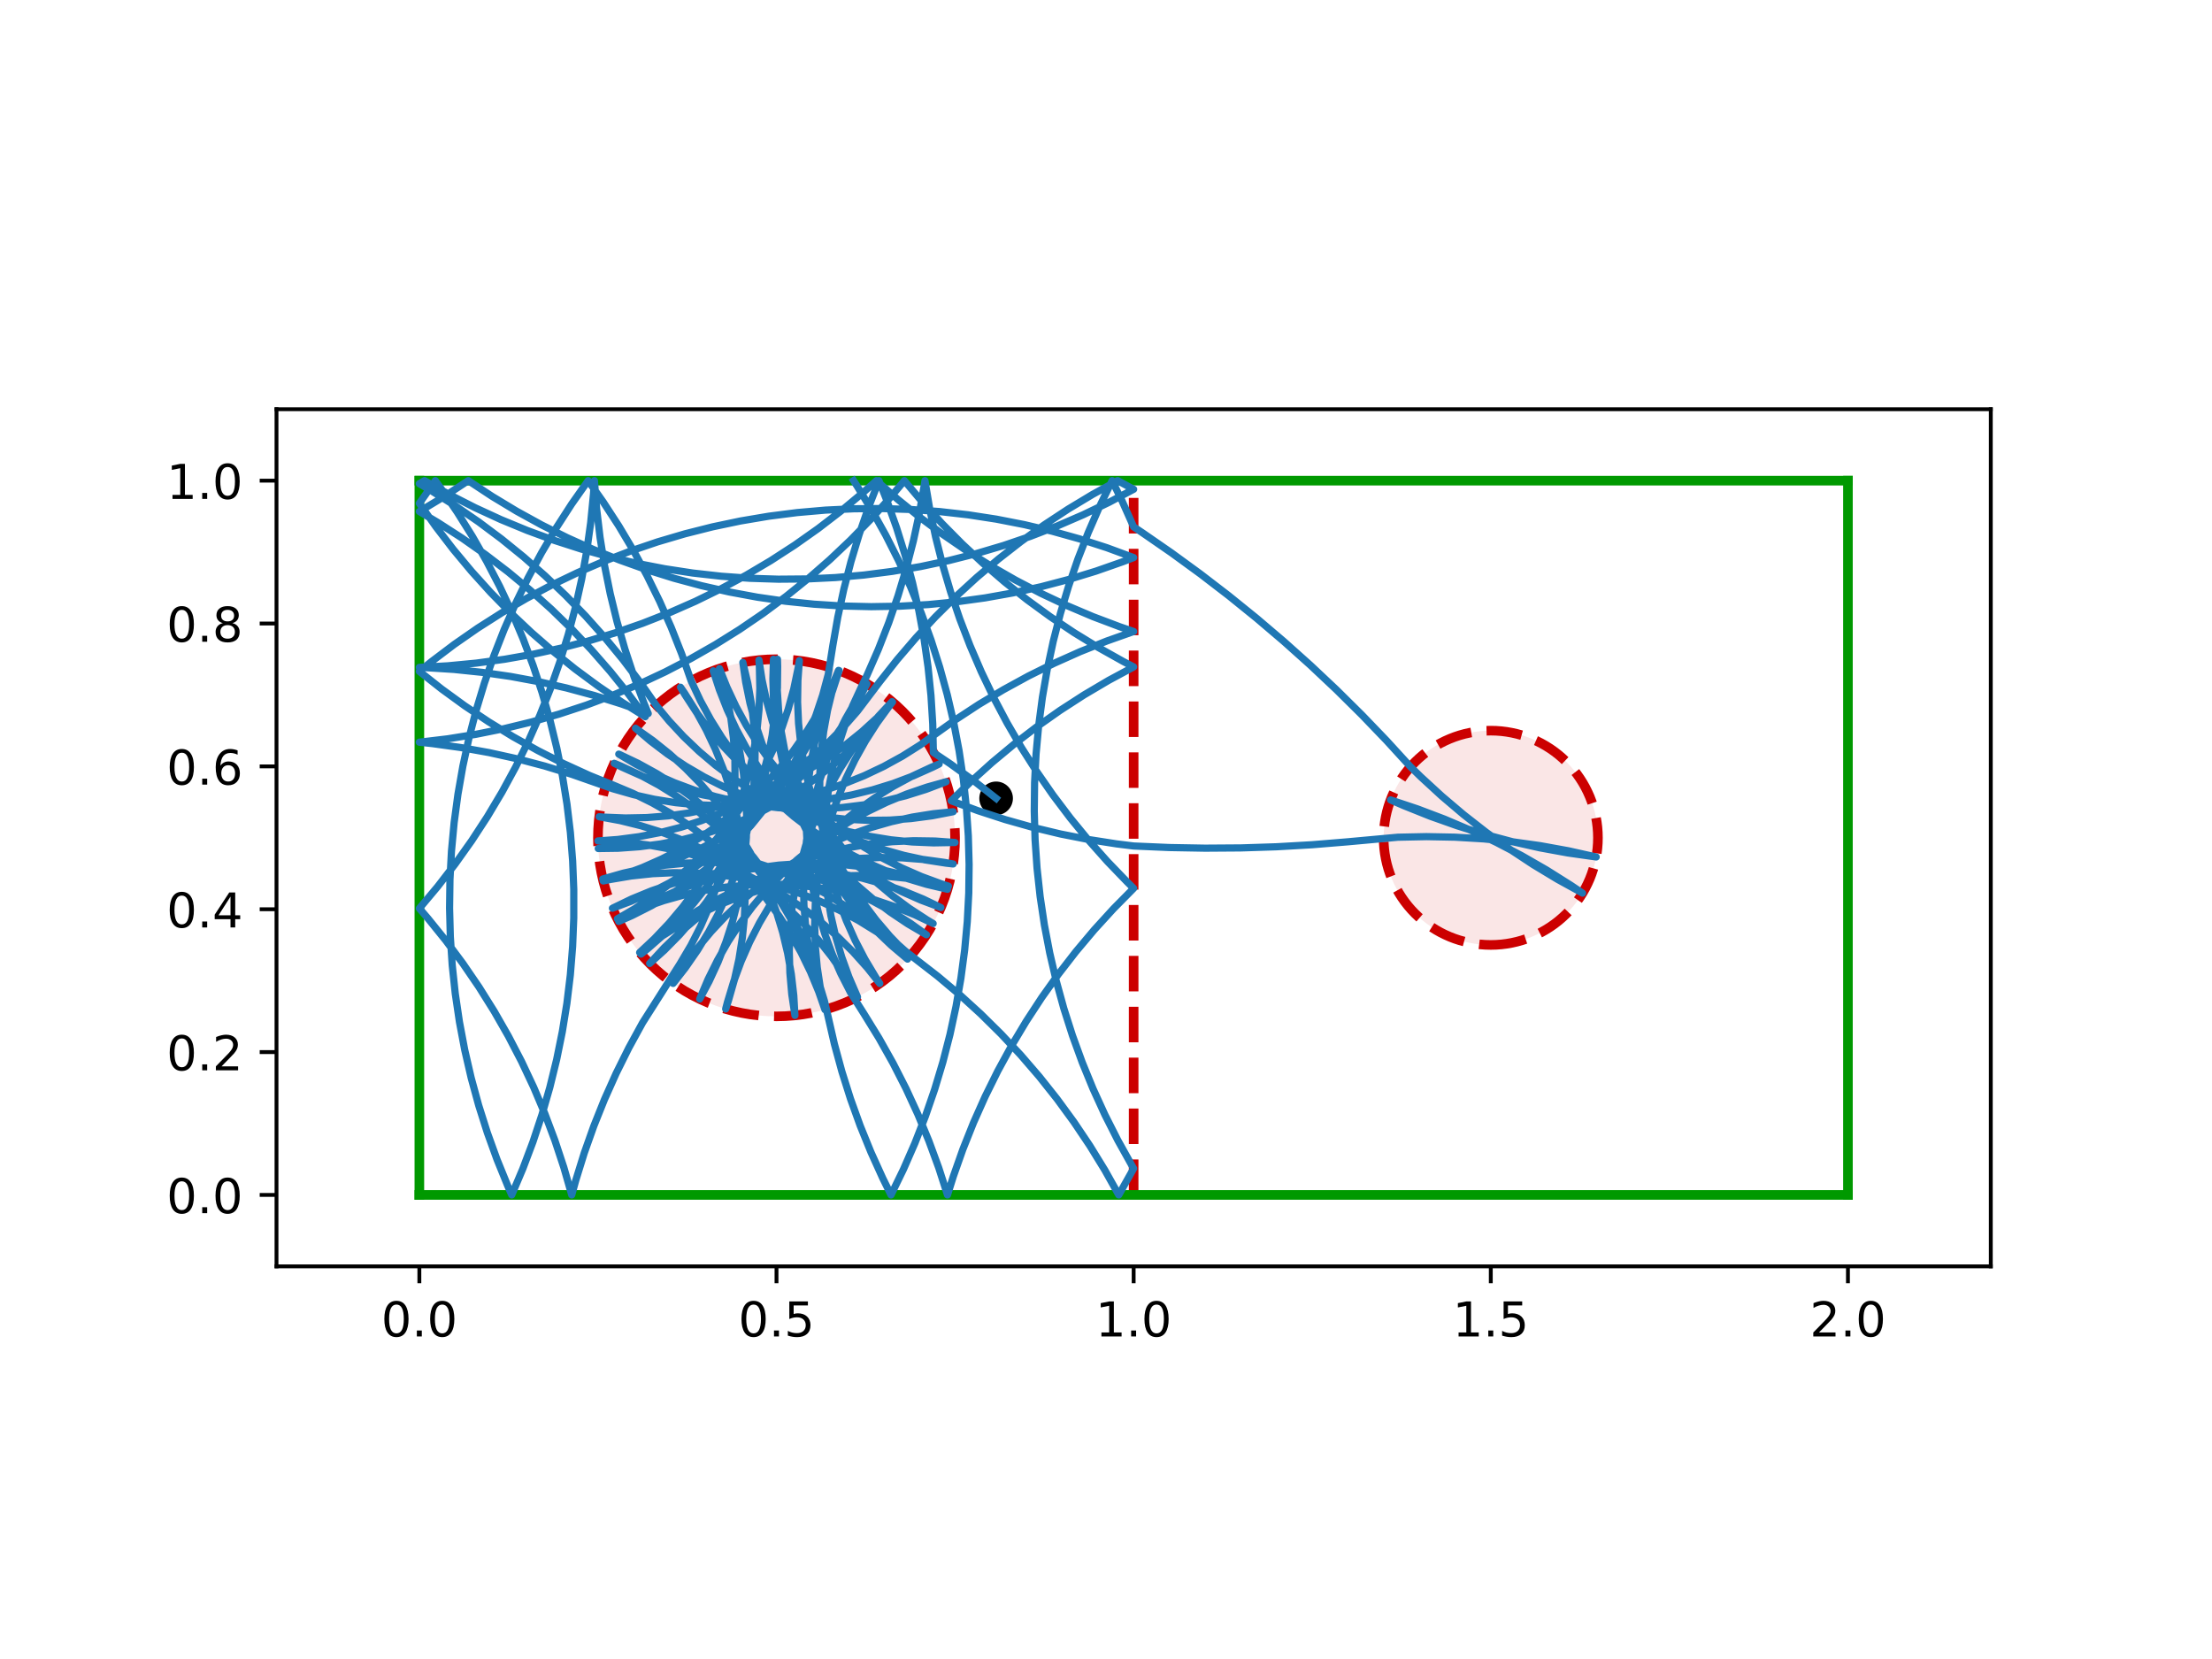 <?xml version="1.0" encoding="utf-8" standalone="no"?>
<!DOCTYPE svg PUBLIC "-//W3C//DTD SVG 1.1//EN"
  "http://www.w3.org/Graphics/SVG/1.1/DTD/svg11.dtd">
<!-- Created with matplotlib (https://matplotlib.org/) -->
<svg height="345.6pt" version="1.1" viewBox="0 0 460.8 345.6" width="460.8pt" xmlns="http://www.w3.org/2000/svg" xmlns:xlink="http://www.w3.org/1999/xlink">
 <defs>
  <style type="text/css">
*{stroke-linecap:butt;stroke-linejoin:round;}
  </style>
 </defs>
 <g id="figure_1">
  <g id="patch_1">
   <path d="M 0 345.6 
L 460.8 345.6 
L 460.8 0 
L 0 0 
z
" style="fill:#ffffff;"/>
  </g>
  <g id="axes_1">
   <g id="patch_2">
    <path d="M 57.6 263.808 
L 414.72 263.808 
L 414.72 85.248 
L 57.6 85.248 
z
" style="fill:#ffffff;"/>
   </g>
   <g id="PathCollection_1">
    <defs>
     <path d="M 0 3 
C 0.796 3 1.559 2.684 2.121 2.121 
C 2.684 1.559 3 0.796 3 0 
C 3 -0.796 2.684 -1.559 2.121 -2.121 
C 1.559 -2.684 0.796 -3 0 -3 
C -0.796 -3 -1.559 -2.684 -2.121 -2.121 
C -2.684 -1.559 -3 -0.796 -3 0 
C -3 0.796 -2.684 1.559 -2.121 2.121 
C -1.559 2.684 -0.796 3 0 3 
z
" id="m53906eb318" style="stroke:#000000;"/>
    </defs>
    <g clip-path="url(#p2f3a5a9ef9)">
     <use style="stroke:#000000;" x="207.509" xlink:href="#m53906eb318" y="166.309"/>
    </g>
   </g>
   <g id="patch_3">
    <path clip-path="url(#p2f3a5a9ef9)" d="M 161.76 211.728 
C 171.626 211.728 181.088 207.808 188.064 200.832 
C 195.04 193.856 198.96 184.394 198.96 174.528 
C 198.96 164.662 195.04 155.2 188.064 148.224 
C 181.088 141.248 171.626 137.328 161.76 137.328 
C 151.894 137.328 142.432 141.248 135.456 148.224 
C 128.48 155.2 124.56 164.662 124.56 174.528 
C 124.56 184.394 128.48 193.856 135.456 200.832 
C 142.432 207.808 151.894 211.728 161.76 211.728 
z
" style="fill:#cc0000;fill-opacity:0.1;stroke:#cc0000;stroke-dasharray:7.4,3.2;stroke-dashoffset:0;stroke-linejoin:miter;stroke-width:2;"/>
   </g>
   <g id="patch_4">
    <path clip-path="url(#p2f3a5a9ef9)" d="M 310.56 196.848 
C 316.479 196.848 322.157 194.496 326.343 190.311 
C 330.528 186.125 332.88 180.447 332.88 174.528 
C 332.88 168.609 330.528 162.931 326.343 158.745 
C 322.157 154.56 316.479 152.208 310.56 152.208 
C 304.641 152.208 298.963 154.56 294.777 158.745 
C 290.592 162.931 288.24 168.609 288.24 174.528 
C 288.24 180.447 290.592 186.125 294.777 190.311 
C 298.963 194.496 304.641 196.848 310.56 196.848 
z
" style="fill:#cc0000;fill-opacity:0.1;stroke:#cc0000;stroke-dasharray:7.4,3.2;stroke-dashoffset:0;stroke-linejoin:miter;stroke-width:2;"/>
   </g>
   <g id="matplotlib.axis_1">
    <g id="xtick_1">
     <g id="line2d_1">
      <defs>
       <path d="M 0 0 
L 0 3.5 
" id="mf65f8f02a3" style="stroke:#000000;stroke-width:0.8;"/>
      </defs>
      <g>
       <use style="stroke:#000000;stroke-width:0.8;" x="87.36" xlink:href="#mf65f8f02a3" y="263.808"/>
      </g>
     </g>
     <g id="text_1">
      <!-- 0.0 -->
      <defs>
       <path d="M 31.781 66.406 
Q 24.172 66.406 20.328 58.906 
Q 16.5 51.422 16.5 36.375 
Q 16.5 21.391 20.328 13.891 
Q 24.172 6.391 31.781 6.391 
Q 39.453 6.391 43.281 13.891 
Q 47.125 21.391 47.125 36.375 
Q 47.125 51.422 43.281 58.906 
Q 39.453 66.406 31.781 66.406 
z
M 31.781 74.219 
Q 44.047 74.219 50.516 64.516 
Q 56.984 54.828 56.984 36.375 
Q 56.984 17.969 50.516 8.266 
Q 44.047 -1.422 31.781 -1.422 
Q 19.531 -1.422 13.062 8.266 
Q 6.594 17.969 6.594 36.375 
Q 6.594 54.828 13.062 64.516 
Q 19.531 74.219 31.781 74.219 
z
" id="DejaVuSans-48"/>
       <path d="M 10.688 12.406 
L 21 12.406 
L 21 0 
L 10.688 0 
z
" id="DejaVuSans-46"/>
      </defs>
      <g transform="translate(79.408 278.406)scale(0.1 -0.1)">
       <use xlink:href="#DejaVuSans-48"/>
       <use x="63.623" xlink:href="#DejaVuSans-46"/>
       <use x="95.41" xlink:href="#DejaVuSans-48"/>
      </g>
     </g>
    </g>
    <g id="xtick_2">
     <g id="line2d_2">
      <g>
       <use style="stroke:#000000;stroke-width:0.8;" x="161.76" xlink:href="#mf65f8f02a3" y="263.808"/>
      </g>
     </g>
     <g id="text_2">
      <!-- 0.5 -->
      <defs>
       <path d="M 10.797 72.906 
L 49.516 72.906 
L 49.516 64.594 
L 19.828 64.594 
L 19.828 46.734 
Q 21.969 47.469 24.109 47.828 
Q 26.266 48.188 28.422 48.188 
Q 40.625 48.188 47.75 41.5 
Q 54.891 34.812 54.891 23.391 
Q 54.891 11.625 47.562 5.094 
Q 40.234 -1.422 26.906 -1.422 
Q 22.312 -1.422 17.547 -0.641 
Q 12.797 0.141 7.719 1.703 
L 7.719 11.625 
Q 12.109 9.234 16.797 8.062 
Q 21.484 6.891 26.703 6.891 
Q 35.156 6.891 40.078 11.328 
Q 45.016 15.766 45.016 23.391 
Q 45.016 31 40.078 35.438 
Q 35.156 39.891 26.703 39.891 
Q 22.75 39.891 18.812 39.016 
Q 14.891 38.141 10.797 36.281 
z
" id="DejaVuSans-53"/>
      </defs>
      <g transform="translate(153.808 278.406)scale(0.1 -0.1)">
       <use xlink:href="#DejaVuSans-48"/>
       <use x="63.623" xlink:href="#DejaVuSans-46"/>
       <use x="95.41" xlink:href="#DejaVuSans-53"/>
      </g>
     </g>
    </g>
    <g id="xtick_3">
     <g id="line2d_3">
      <g>
       <use style="stroke:#000000;stroke-width:0.8;" x="236.16" xlink:href="#mf65f8f02a3" y="263.808"/>
      </g>
     </g>
     <g id="text_3">
      <!-- 1.0 -->
      <defs>
       <path d="M 12.406 8.297 
L 28.516 8.297 
L 28.516 63.922 
L 10.984 60.406 
L 10.984 69.391 
L 28.422 72.906 
L 38.281 72.906 
L 38.281 8.297 
L 54.391 8.297 
L 54.391 0 
L 12.406 0 
z
" id="DejaVuSans-49"/>
      </defs>
      <g transform="translate(228.208 278.406)scale(0.1 -0.1)">
       <use xlink:href="#DejaVuSans-49"/>
       <use x="63.623" xlink:href="#DejaVuSans-46"/>
       <use x="95.41" xlink:href="#DejaVuSans-48"/>
      </g>
     </g>
    </g>
    <g id="xtick_4">
     <g id="line2d_4">
      <g>
       <use style="stroke:#000000;stroke-width:0.8;" x="310.56" xlink:href="#mf65f8f02a3" y="263.808"/>
      </g>
     </g>
     <g id="text_4">
      <!-- 1.5 -->
      <g transform="translate(302.608 278.406)scale(0.1 -0.1)">
       <use xlink:href="#DejaVuSans-49"/>
       <use x="63.623" xlink:href="#DejaVuSans-46"/>
       <use x="95.41" xlink:href="#DejaVuSans-53"/>
      </g>
     </g>
    </g>
    <g id="xtick_5">
     <g id="line2d_5">
      <g>
       <use style="stroke:#000000;stroke-width:0.8;" x="384.96" xlink:href="#mf65f8f02a3" y="263.808"/>
      </g>
     </g>
     <g id="text_5">
      <!-- 2.0 -->
      <defs>
       <path d="M 19.188 8.297 
L 53.609 8.297 
L 53.609 0 
L 7.328 0 
L 7.328 8.297 
Q 12.938 14.109 22.625 23.891 
Q 32.328 33.688 34.812 36.531 
Q 39.547 41.844 41.422 45.531 
Q 43.312 49.219 43.312 52.781 
Q 43.312 58.594 39.234 62.25 
Q 35.156 65.922 28.609 65.922 
Q 23.969 65.922 18.812 64.312 
Q 13.672 62.703 7.812 59.422 
L 7.812 69.391 
Q 13.766 71.781 18.938 73 
Q 24.125 74.219 28.422 74.219 
Q 39.75 74.219 46.484 68.547 
Q 53.219 62.891 53.219 53.422 
Q 53.219 48.922 51.531 44.891 
Q 49.859 40.875 45.406 35.406 
Q 44.188 33.984 37.641 27.219 
Q 31.109 20.453 19.188 8.297 
z
" id="DejaVuSans-50"/>
      </defs>
      <g transform="translate(377.008 278.406)scale(0.1 -0.1)">
       <use xlink:href="#DejaVuSans-50"/>
       <use x="63.623" xlink:href="#DejaVuSans-46"/>
       <use x="95.41" xlink:href="#DejaVuSans-48"/>
      </g>
     </g>
    </g>
   </g>
   <g id="matplotlib.axis_2">
    <g id="ytick_1">
     <g id="line2d_6">
      <defs>
       <path d="M 0 0 
L -3.5 0 
" id="m8dcdcbad2c" style="stroke:#000000;stroke-width:0.8;"/>
      </defs>
      <g>
       <use style="stroke:#000000;stroke-width:0.8;" x="57.6" xlink:href="#m8dcdcbad2c" y="248.928"/>
      </g>
     </g>
     <g id="text_6">
      <!-- 0.0 -->
      <g transform="translate(34.697 252.727)scale(0.1 -0.1)">
       <use xlink:href="#DejaVuSans-48"/>
       <use x="63.623" xlink:href="#DejaVuSans-46"/>
       <use x="95.41" xlink:href="#DejaVuSans-48"/>
      </g>
     </g>
    </g>
    <g id="ytick_2">
     <g id="line2d_7">
      <g>
       <use style="stroke:#000000;stroke-width:0.8;" x="57.6" xlink:href="#m8dcdcbad2c" y="219.168"/>
      </g>
     </g>
     <g id="text_7">
      <!-- 0.2 -->
      <g transform="translate(34.697 222.967)scale(0.1 -0.1)">
       <use xlink:href="#DejaVuSans-48"/>
       <use x="63.623" xlink:href="#DejaVuSans-46"/>
       <use x="95.41" xlink:href="#DejaVuSans-50"/>
      </g>
     </g>
    </g>
    <g id="ytick_3">
     <g id="line2d_8">
      <g>
       <use style="stroke:#000000;stroke-width:0.8;" x="57.6" xlink:href="#m8dcdcbad2c" y="189.408"/>
      </g>
     </g>
     <g id="text_8">
      <!-- 0.4 -->
      <defs>
       <path d="M 37.797 64.312 
L 12.891 25.391 
L 37.797 25.391 
z
M 35.203 72.906 
L 47.609 72.906 
L 47.609 25.391 
L 58.016 25.391 
L 58.016 17.188 
L 47.609 17.188 
L 47.609 0 
L 37.797 0 
L 37.797 17.188 
L 4.891 17.188 
L 4.891 26.703 
z
" id="DejaVuSans-52"/>
      </defs>
      <g transform="translate(34.697 193.207)scale(0.1 -0.1)">
       <use xlink:href="#DejaVuSans-48"/>
       <use x="63.623" xlink:href="#DejaVuSans-46"/>
       <use x="95.41" xlink:href="#DejaVuSans-52"/>
      </g>
     </g>
    </g>
    <g id="ytick_4">
     <g id="line2d_9">
      <g>
       <use style="stroke:#000000;stroke-width:0.8;" x="57.6" xlink:href="#m8dcdcbad2c" y="159.648"/>
      </g>
     </g>
     <g id="text_9">
      <!-- 0.6 -->
      <defs>
       <path d="M 33.016 40.375 
Q 26.375 40.375 22.484 35.828 
Q 18.609 31.297 18.609 23.391 
Q 18.609 15.531 22.484 10.953 
Q 26.375 6.391 33.016 6.391 
Q 39.656 6.391 43.531 10.953 
Q 47.406 15.531 47.406 23.391 
Q 47.406 31.297 43.531 35.828 
Q 39.656 40.375 33.016 40.375 
z
M 52.594 71.297 
L 52.594 62.312 
Q 48.875 64.062 45.094 64.984 
Q 41.312 65.922 37.594 65.922 
Q 27.828 65.922 22.672 59.328 
Q 17.531 52.734 16.797 39.406 
Q 19.672 43.656 24.016 45.922 
Q 28.375 48.188 33.594 48.188 
Q 44.578 48.188 50.953 41.516 
Q 57.328 34.859 57.328 23.391 
Q 57.328 12.156 50.688 5.359 
Q 44.047 -1.422 33.016 -1.422 
Q 20.359 -1.422 13.672 8.266 
Q 6.984 17.969 6.984 36.375 
Q 6.984 53.656 15.188 63.938 
Q 23.391 74.219 37.203 74.219 
Q 40.922 74.219 44.703 73.484 
Q 48.484 72.75 52.594 71.297 
z
" id="DejaVuSans-54"/>
      </defs>
      <g transform="translate(34.697 163.447)scale(0.1 -0.1)">
       <use xlink:href="#DejaVuSans-48"/>
       <use x="63.623" xlink:href="#DejaVuSans-46"/>
       <use x="95.41" xlink:href="#DejaVuSans-54"/>
      </g>
     </g>
    </g>
    <g id="ytick_5">
     <g id="line2d_10">
      <g>
       <use style="stroke:#000000;stroke-width:0.8;" x="57.6" xlink:href="#m8dcdcbad2c" y="129.888"/>
      </g>
     </g>
     <g id="text_10">
      <!-- 0.8 -->
      <defs>
       <path d="M 31.781 34.625 
Q 24.75 34.625 20.719 30.859 
Q 16.703 27.094 16.703 20.516 
Q 16.703 13.922 20.719 10.156 
Q 24.75 6.391 31.781 6.391 
Q 38.812 6.391 42.859 10.172 
Q 46.922 13.969 46.922 20.516 
Q 46.922 27.094 42.891 30.859 
Q 38.875 34.625 31.781 34.625 
z
M 21.922 38.812 
Q 15.578 40.375 12.031 44.719 
Q 8.5 49.078 8.5 55.328 
Q 8.5 64.062 14.719 69.141 
Q 20.953 74.219 31.781 74.219 
Q 42.672 74.219 48.875 69.141 
Q 55.078 64.062 55.078 55.328 
Q 55.078 49.078 51.531 44.719 
Q 48 40.375 41.703 38.812 
Q 48.828 37.156 52.797 32.312 
Q 56.781 27.484 56.781 20.516 
Q 56.781 9.906 50.312 4.234 
Q 43.844 -1.422 31.781 -1.422 
Q 19.734 -1.422 13.25 4.234 
Q 6.781 9.906 6.781 20.516 
Q 6.781 27.484 10.781 32.312 
Q 14.797 37.156 21.922 38.812 
z
M 18.312 54.391 
Q 18.312 48.734 21.844 45.562 
Q 25.391 42.391 31.781 42.391 
Q 38.141 42.391 41.719 45.562 
Q 45.312 48.734 45.312 54.391 
Q 45.312 60.062 41.719 63.234 
Q 38.141 66.406 31.781 66.406 
Q 25.391 66.406 21.844 63.234 
Q 18.312 60.062 18.312 54.391 
z
" id="DejaVuSans-56"/>
      </defs>
      <g transform="translate(34.697 133.687)scale(0.1 -0.1)">
       <use xlink:href="#DejaVuSans-48"/>
       <use x="63.623" xlink:href="#DejaVuSans-46"/>
       <use x="95.41" xlink:href="#DejaVuSans-56"/>
      </g>
     </g>
    </g>
    <g id="ytick_6">
     <g id="line2d_11">
      <g>
       <use style="stroke:#000000;stroke-width:0.8;" x="57.6" xlink:href="#m8dcdcbad2c" y="100.128"/>
      </g>
     </g>
     <g id="text_11">
      <!-- 1.0 -->
      <g transform="translate(34.697 103.927)scale(0.1 -0.1)">
       <use xlink:href="#DejaVuSans-49"/>
       <use x="63.623" xlink:href="#DejaVuSans-46"/>
       <use x="95.41" xlink:href="#DejaVuSans-48"/>
      </g>
     </g>
    </g>
   </g>
   <g id="line2d_12">
    <path clip-path="url(#p2f3a5a9ef9)" d="M 236.16 248.928 
L 236.16 100.128 
" style="fill:none;stroke:#cc0000;stroke-dasharray:7.4,3.2;stroke-dashoffset:0;stroke-width:2;"/>
   </g>
   <g id="line2d_13">
    <path clip-path="url(#p2f3a5a9ef9)" d="M 87.36 248.928 
L 384.96 248.928 
" style="fill:none;stroke:#009900;stroke-linecap:square;stroke-width:2;"/>
   </g>
   <g id="line2d_14">
    <path clip-path="url(#p2f3a5a9ef9)" d="M 384.96 248.928 
L 384.96 100.128 
" style="fill:none;stroke:#009900;stroke-linecap:square;stroke-width:2;"/>
   </g>
   <g id="line2d_15">
    <path clip-path="url(#p2f3a5a9ef9)" d="M 384.96 100.128 
L 87.36 100.128 
" style="fill:none;stroke:#009900;stroke-linecap:square;stroke-width:2;"/>
   </g>
   <g id="line2d_16">
    <path clip-path="url(#p2f3a5a9ef9)" d="M 87.36 100.128 
L 87.36 248.928 
" style="fill:none;stroke:#009900;stroke-linecap:square;stroke-width:2;"/>
   </g>
   <g id="line2d_17">
    <path clip-path="url(#p2f3a5a9ef9)" d="M 207.509 166.309 
L 202.828 162.633 
L 198.004 159.148 
L 194.439 156.755 
L 194.307 150.805 
L 193.936 144.864 
L 193.329 138.944 
L 192.485 133.053 
L 191.406 127.2 
L 190.094 121.394 
L 188.55 115.646 
L 186.779 109.965 
L 184.781 104.358 
L 183.103 100.128 
L 180.935 105.671 
L 178.99 111.296 
L 177.272 116.994 
L 175.783 122.756 
L 174.526 128.573 
L 173.502 134.436 
L 172.54 140.476 
L 171.382 144.787 
L 169.967 149.02 
L 168.301 153.161 
L 166.39 157.194 
L 164.241 161.106 
L 161.86 164.882 
L 159.258 168.508 
L 156.443 171.971 
L 153.425 175.26 
L 150.216 178.362 
L 146.826 181.265 
L 143.268 183.961 
L 139.555 186.437 
L 135.7 188.687 
L 131.718 190.702 
L 128.894 191.955 
L 132.703 189.628 
L 136.645 187.534 
L 140.705 185.681 
L 144.869 184.074 
L 149.122 182.719 
L 153.449 181.623 
L 157.833 180.787 
L 162.26 180.216 
L 166.713 179.912 
L 171.176 179.875 
L 175.633 180.105 
L 180.069 180.603 
L 184.466 181.366 
L 188.811 182.391 
L 193.085 183.674 
L 197.38 185.254 
L 193.036 184.229 
L 188.761 182.945 
L 184.571 181.407 
L 180.481 179.621 
L 176.505 177.593 
L 172.658 175.33 
L 168.954 172.84 
L 165.405 170.133 
L 162.025 167.218 
L 158.827 164.105 
L 155.82 160.806 
L 153.017 157.333 
L 150.427 153.698 
L 148.06 149.914 
L 145.923 145.995 
L 143.981 141.851 
L 142.015 136.234 
L 139.825 130.7 
L 137.415 125.258 
L 134.79 119.917 
L 131.954 114.684 
L 128.91 109.57 
L 125.664 104.581 
L 122.518 100.128 
L 119.092 104.994 
L 115.863 109.994 
L 112.836 115.119 
L 110.017 120.36 
L 107.41 125.711 
L 105.019 131.161 
L 102.848 136.702 
L 100.9 142.326 
L 99.178 148.023 
L 97.686 153.785 
L 96.425 159.601 
L 95.398 165.463 
L 94.606 171.362 
L 94.051 177.288 
L 93.733 183.231 
L 93.653 189.182 
L 93.811 195.131 
L 94.207 201.07 
L 94.84 206.988 
L 95.709 212.875 
L 96.813 218.724 
L 98.15 224.523 
L 99.718 230.265 
L 101.514 235.939 
L 103.535 241.537 
L 105.779 247.049 
L 106.603 248.928 
L 108.923 243.447 
L 111.022 237.878 
L 112.896 232.229 
L 114.542 226.51 
L 115.959 220.729 
L 117.144 214.897 
L 118.094 209.021 
L 118.808 203.113 
L 119.286 197.18 
L 119.526 191.234 
L 119.528 185.282 
L 119.292 179.335 
L 118.819 173.402 
L 118.108 167.493 
L 117.162 161.617 
L 115.982 155.784 
L 114.569 150.002 
L 112.926 144.282 
L 111.056 138.632 
L 108.961 133.061 
L 106.646 127.578 
L 104.112 122.193 
L 101.366 116.913 
L 98.411 111.747 
L 95.251 106.703 
L 91.892 101.79 
L 90.689 100.128 
L 87.36 104.85 
L 90.792 109.713 
L 94.416 114.434 
L 98.225 119.007 
L 102.214 123.424 
L 106.377 127.677 
L 110.707 131.761 
L 115.196 135.668 
L 119.838 139.393 
L 124.625 142.929 
L 129.55 146.271 
L 134.419 149.302 
L 130.874 144.522 
L 127.141 139.887 
L 123.225 135.405 
L 119.134 131.083 
L 114.872 126.928 
L 110.448 122.947 
L 105.868 119.146 
L 101.14 115.531 
L 96.271 112.108 
L 91.269 108.883 
L 87.36 106.553 
L 92.458 103.482 
L 97.548 100.128 
L 102.517 103.405 
L 107.612 106.481 
L 112.826 109.351 
L 118.151 112.009 
L 123.577 114.453 
L 129.097 116.678 
L 134.702 118.68 
L 140.382 120.457 
L 146.129 122.005 
L 151.933 123.322 
L 157.785 124.406 
L 163.676 125.254 
L 169.596 125.867 
L 175.536 126.242 
L 181.486 126.38 
L 187.437 126.28 
L 193.379 125.941 
L 199.302 125.366 
L 205.198 124.553 
L 211.057 123.506 
L 216.869 122.226 
L 222.625 120.713 
L 228.317 118.972 
L 233.934 117.005 
L 236.16 116.155 
L 230.575 114.098 
L 224.913 112.266 
L 219.181 110.662 
L 213.39 109.288 
L 207.549 108.147 
L 201.667 107.241 
L 195.753 106.57 
L 189.817 106.137 
L 183.869 105.941 
L 177.918 105.983 
L 171.973 106.263 
L 166.043 106.781 
L 160.14 107.536 
L 154.271 108.526 
L 148.447 109.749 
L 142.676 111.205 
L 136.968 112.89 
L 131.332 114.803 
L 125.777 116.939 
L 120.312 119.295 
L 114.945 121.869 
L 109.686 124.654 
L 104.542 127.648 
L 99.522 130.845 
L 94.634 134.241 
L 89.886 137.829 
L 87.36 139.863 
L 92.029 143.553 
L 96.842 147.055 
L 101.791 150.36 
L 106.868 153.466 
L 112.066 156.365 
L 117.375 159.055 
L 122.788 161.53 
L 127.774 163.553 
L 131.888 165.285 
L 135.891 167.261 
L 139.767 169.472 
L 143.505 171.913 
L 147.089 174.573 
L 150.507 177.443 
L 153.747 180.512 
L 156.797 183.771 
L 159.646 187.207 
L 162.284 190.807 
L 164.701 194.559 
L 166.889 198.449 
L 168.84 202.464 
L 170.547 206.588 
L 171.853 210.333 
L 170.92 205.968 
L 170.251 201.555 
L 169.848 197.11 
L 169.712 192.649 
L 169.843 188.187 
L 170.242 183.742 
L 170.907 179.328 
L 171.835 174.962 
L 173.024 170.66 
L 174.468 166.437 
L 176.163 162.308 
L 178.102 158.288 
L 180.279 154.392 
L 182.686 150.633 
L 185.314 147.025 
L 185.926 146.246 
L 182.814 149.446 
L 179.517 152.454 
L 176.045 155.259 
L 172.411 157.85 
L 168.628 160.219 
L 164.71 162.357 
L 160.67 164.255 
L 156.524 165.909 
L 152.287 167.31 
L 147.973 168.455 
L 143.598 169.34 
L 139.178 169.96 
L 134.729 170.314 
L 130.266 170.401 
L 125.807 170.22 
L 124.819 170.144 
L 129.209 170.953 
L 133.541 172.025 
L 137.802 173.354 
L 141.976 174.936 
L 146.047 176.766 
L 150.001 178.837 
L 153.823 181.14 
L 157.501 183.669 
L 161.021 186.414 
L 164.369 189.366 
L 167.535 192.512 
L 170.506 195.843 
L 173.272 199.346 
L 175.823 203.008 
L 178.15 206.817 
L 178.635 207.68 
L 176.87 203.581 
L 175.354 199.383 
L 174.092 195.102 
L 173.089 190.752 
L 172.35 186.351 
L 171.875 181.913 
L 171.667 177.454 
L 171.727 172.991 
L 172.055 168.54 
L 172.648 164.116 
L 173.506 159.736 
L 174.626 155.416 
L 176.002 151.17 
L 177.63 147.014 
L 179.505 142.963 
L 180.584 140.733 
L 182.97 135.28 
L 185.136 129.737 
L 187.078 124.111 
L 188.794 118.412 
L 190.281 112.649 
L 191.536 106.832 
L 192.558 100.968 
L 192.685 100.128 
L 193.673 105.997 
L 194.894 111.822 
L 196.348 117.593 
L 198.032 123.302 
L 199.942 128.938 
L 202.077 134.494 
L 204.431 139.96 
L 207.003 145.327 
L 209.787 150.588 
L 212.779 155.732 
L 215.975 160.753 
L 219.368 165.643 
L 222.955 170.392 
L 226.728 174.995 
L 230.683 179.442 
L 234.812 183.728 
L 236.16 185.055 
L 231.977 189.288 
L 227.966 193.685 
L 224.134 198.239 
L 220.487 202.943 
L 217.032 207.789 
L 213.773 212.769 
L 210.715 217.875 
L 207.865 223.099 
L 205.225 228.434 
L 202.801 233.869 
L 200.596 239.398 
L 198.614 245.009 
L 197.378 248.928 
L 195.552 243.263 
L 193.5 237.677 
L 191.227 232.176 
L 188.736 226.771 
L 186.031 221.47 
L 183.116 216.281 
L 179.995 211.213 
L 177.168 206.749 
L 175.135 202.775 
L 173.343 198.687 
L 171.8 194.499 
L 170.51 190.226 
L 169.479 185.884 
L 168.711 181.487 
L 168.207 177.052 
L 167.97 172.595 
L 168.001 168.132 
L 168.3 163.679 
L 168.865 159.251 
L 169.694 154.866 
L 170.785 150.538 
L 172.134 146.283 
L 173.735 142.117 
L 174.803 139.69 
L 173.425 143.935 
L 171.795 148.09 
L 169.918 152.14 
L 167.802 156.069 
L 165.455 159.865 
L 162.883 163.514 
L 160.098 167.001 
L 157.109 170.316 
L 153.926 173.445 
L 150.561 176.377 
L 147.027 179.103 
L 143.335 181.611 
L 139.5 183.894 
L 135.534 185.943 
L 131.453 187.75 
L 127.578 189.205 
L 131.597 187.264 
L 135.725 185.567 
L 139.948 184.122 
L 144.25 182.931 
L 148.615 182.002 
L 153.028 181.335 
L 157.474 180.934 
L 161.935 180.801 
L 166.396 180.935 
L 170.841 181.337 
L 175.255 182.004 
L 179.62 182.935 
L 183.921 184.126 
L 188.144 185.573 
L 192.272 187.27 
L 196.003 189.063 
L 191.821 187.503 
L 187.74 185.695 
L 183.775 183.645 
L 179.941 181.362 
L 176.249 178.852 
L 172.716 176.126 
L 169.351 173.193 
L 166.169 170.063 
L 163.181 166.748 
L 160.396 163.26 
L 157.825 159.611 
L 155.478 155.815 
L 153.363 151.884 
L 151.488 147.834 
L 149.858 143.679 
L 148.572 139.744 
L 150.338 143.843 
L 151.855 148.041 
L 153.117 152.322 
L 154.12 156.671 
L 154.861 161.073 
L 155.336 165.511 
L 155.545 169.969 
L 155.485 174.432 
L 155.159 178.883 
L 154.566 183.307 
L 153.708 187.687 
L 152.59 192.008 
L 151.214 196.254 
L 149.587 200.41 
L 147.713 204.461 
L 145.76 208.112 
L 147.5 204.001 
L 149.482 200.002 
L 151.701 196.129 
L 154.148 192.397 
L 156.814 188.817 
L 159.691 185.404 
L 162.766 182.17 
L 166.031 179.126 
L 169.471 176.283 
L 173.077 173.652 
L 176.833 171.241 
L 180.727 169.06 
L 184.745 167.117 
L 188.872 165.418 
L 193.094 163.969 
L 197.081 162.854 
L 192.909 164.441 
L 188.65 165.775 
L 184.318 166.851 
L 179.93 167.666 
L 175.501 168.216 
L 171.046 168.5 
L 166.583 168.515 
L 162.127 168.263 
L 157.694 167.745 
L 153.3 166.961 
L 148.96 165.916 
L 144.692 164.612 
L 140.509 163.054 
L 136.427 161.249 
L 132.461 159.202 
L 128.898 157.094 
L 132.93 159.009 
L 136.84 161.162 
L 140.613 163.546 
L 144.237 166.152 
L 147.697 168.97 
L 150.983 171.991 
L 154.082 175.204 
L 156.982 178.596 
L 159.674 182.157 
L 162.147 185.872 
L 164.393 189.729 
L 166.404 193.714 
L 168.172 197.812 
L 169.692 202.008 
L 170.957 206.289 
L 171.898 210.32 
L 170.493 206.084 
L 169.344 201.771 
L 168.456 197.397 
L 167.831 192.977 
L 167.473 188.528 
L 167.382 184.066 
L 167.559 179.606 
L 168.003 175.165 
L 168.712 170.758 
L 169.685 166.402 
L 170.917 162.112 
L 172.404 157.904 
L 174.14 153.792 
L 176.12 149.792 
L 178.337 145.918 
L 180.597 142.45 
L 178.509 146.395 
L 176.189 150.208 
L 173.645 153.875 
L 170.885 157.382 
L 167.92 160.718 
L 164.76 163.871 
L 161.416 166.828 
L 157.902 169.579 
L 154.229 172.114 
L 150.41 174.425 
L 146.46 176.503 
L 142.392 178.34 
L 138.221 179.929 
L 133.963 181.266 
L 129.632 182.345 
L 125.564 183.112 
L 129.857 181.891 
L 134.215 180.929 
L 138.624 180.23 
L 143.066 179.797 
L 147.526 179.631 
L 151.988 179.733 
L 156.436 180.102 
L 160.854 180.738 
L 165.226 181.637 
L 169.536 182.796 
L 173.769 184.212 
L 177.909 185.879 
L 181.942 187.792 
L 185.853 189.943 
L 189.628 192.324 
L 192.995 194.732 
L 189.144 192.476 
L 185.435 189.994 
L 181.881 187.293 
L 178.496 184.384 
L 175.291 181.278 
L 172.278 177.985 
L 169.468 174.517 
L 166.871 170.887 
L 164.496 167.108 
L 162.353 163.193 
L 160.448 159.157 
L 158.788 155.013 
L 157.38 150.778 
L 156.228 146.466 
L 155.337 142.092 
L 154.746 137.995 
L 155.781 142.337 
L 156.554 146.733 
L 157.062 151.167 
L 157.303 155.624 
L 157.276 160.087 
L 156.982 164.541 
L 156.421 168.969 
L 155.595 173.355 
L 154.508 177.684 
L 153.164 181.94 
L 151.566 186.108 
L 149.722 190.172 
L 147.637 194.119 
L 145.32 197.933 
L 142.777 201.602 
L 140.227 204.862 
L 142.647 201.112 
L 145.287 197.513 
L 148.138 194.079 
L 151.19 190.823 
L 154.432 187.755 
L 157.852 184.887 
L 161.438 182.229 
L 165.177 179.791 
L 169.055 177.582 
L 173.059 175.609 
L 177.174 173.88 
L 181.385 172.401 
L 185.677 171.177 
L 190.035 170.213 
L 194.443 169.511 
L 198.562 169.098 
L 194.179 169.944 
L 189.754 170.527 
L 185.302 170.842 
L 180.839 170.891 
L 176.381 170.671 
L 171.944 170.185 
L 167.545 169.434 
L 163.198 168.42 
L 158.92 167.147 
L 154.726 165.62 
L 150.631 163.844 
L 146.65 161.826 
L 142.797 159.573 
L 139.086 157.093 
L 135.531 154.394 
L 132.384 151.706 
L 136.026 154.285 
L 139.507 157.078 
L 142.815 160.075 
L 145.937 163.265 
L 148.862 166.636 
L 151.579 170.177 
L 154.08 173.874 
L 156.354 177.715 
L 158.394 181.684 
L 160.192 185.77 
L 161.742 189.955 
L 163.038 194.226 
L 164.075 198.567 
L 164.851 202.963 
L 165.362 207.397 
L 165.597 211.53 
L 164.94 207.115 
L 164.549 202.669 
L 164.426 198.207 
L 164.57 193.746 
L 164.982 189.302 
L 165.659 184.89 
L 166.6 180.527 
L 167.801 176.228 
L 169.257 172.009 
L 170.963 167.885 
L 172.914 163.871 
L 175.102 159.98 
L 177.52 156.228 
L 180.158 152.628 
L 183.007 149.192 
L 185.829 146.164 
L 183.095 149.692 
L 180.154 153.049 
L 177.017 156.224 
L 173.696 159.206 
L 170.201 161.982 
L 166.547 164.545 
L 162.745 166.883 
L 158.81 168.989 
L 154.755 170.856 
L 150.597 172.476 
L 146.348 173.844 
L 142.025 174.954 
L 137.643 175.804 
L 133.218 176.389 
L 128.766 176.707 
L 124.627 176.764 
L 129.066 176.298 
L 133.525 176.1 
L 137.988 176.169 
L 142.439 176.506 
L 146.861 177.109 
L 151.239 177.976 
L 155.558 179.104 
L 159.801 180.49 
L 163.953 182.127 
L 168 184.01 
L 171.926 186.132 
L 175.718 188.486 
L 179.362 191.063 
L 182.845 193.854 
L 186.155 196.849 
L 189.059 199.799 
L 185.652 196.915 
L 182.425 193.832 
L 179.388 190.561 
L 176.553 187.114 
L 173.929 183.503 
L 171.527 179.741 
L 169.355 175.842 
L 167.421 171.82 
L 165.731 167.689 
L 164.292 163.464 
L 163.109 159.16 
L 162.186 154.793 
L 161.527 150.379 
L 161.133 145.933 
L 161.007 141.471 
L 161.129 137.333 
L 161.402 141.788 
L 161.408 146.252 
L 161.146 150.707 
L 160.618 155.139 
L 159.824 159.531 
L 158.769 163.868 
L 157.456 168.134 
L 155.889 172.313 
L 154.074 176.391 
L 152.018 180.352 
L 149.728 184.184 
L 147.213 187.871 
L 144.481 191.4 
L 141.542 194.76 
L 138.407 197.937 
L 135.334 200.71 
L 138.362 197.431 
L 141.582 194.34 
L 144.981 191.447 
L 148.547 188.764 
L 152.268 186.299 
L 156.13 184.061 
L 160.119 182.059 
L 164.222 180.3 
L 168.422 178.79 
L 172.705 177.535 
L 177.056 176.539 
L 181.458 175.805 
L 185.897 175.337 
L 190.356 175.136 
L 194.819 175.202 
L 198.947 175.503 
L 194.485 175.584 
L 190.025 175.397 
L 185.585 174.943 
L 181.18 174.224 
L 176.826 173.241 
L 172.539 172 
L 168.334 170.504 
L 164.226 168.758 
L 160.231 166.769 
L 156.361 164.544 
L 152.633 162.091 
L 149.058 159.418 
L 145.649 156.536 
L 142.42 153.455 
L 139.381 150.186 
L 136.743 146.997 
L 133.338 142.115 
L 129.742 137.373 
L 125.958 132.779 
L 121.994 128.34 
L 117.855 124.062 
L 113.549 119.954 
L 109.082 116.021 
L 104.461 112.27 
L 99.694 108.707 
L 94.788 105.338 
L 89.752 102.167 
L 87.36 100.757 
L 88.44 100.128 
L 93.63 103.042 
L 98.932 105.746 
L 104.338 108.236 
L 109.839 110.507 
L 115.426 112.557 
L 121.091 114.382 
L 126.825 115.978 
L 132.617 117.344 
L 138.46 118.478 
L 144.343 119.377 
L 150.258 120.04 
L 156.194 120.466 
L 162.143 120.654 
L 168.094 120.604 
L 174.039 120.316 
L 179.967 119.79 
L 185.87 119.028 
L 191.737 118.031 
L 197.56 116.8 
L 203.329 115.337 
L 209.035 113.644 
L 214.668 111.724 
L 220.221 109.581 
L 225.683 107.217 
L 231.046 104.637 
L 236.16 101.924 
L 232.83 100.128 
L 227.612 102.991 
L 222.513 106.061 
L 217.541 109.332 
L 212.704 112.799 
L 208.009 116.456 
L 203.464 120.299 
L 199.076 124.32 
L 194.853 128.514 
L 190.801 132.873 
L 186.926 137.391 
L 183.235 142.06 
L 178.599 148.184 
L 175.657 151.541 
L 172.52 154.716 
L 169.198 157.697 
L 165.703 160.473 
L 162.049 163.035 
L 158.247 165.373 
L 154.311 167.479 
L 150.257 169.345 
L 146.098 170.964 
L 141.849 172.331 
L 137.526 173.441 
L 133.144 174.29 
L 128.719 174.875 
L 124.566 175.18 
L 126.053 175.21 
L 130.509 175.479 
L 134.94 176.015 
L 139.331 176.815 
L 143.666 177.877 
L 147.929 179.198 
L 152.106 180.771 
L 156.181 182.593 
L 160.139 184.655 
L 163.967 186.951 
L 167.65 189.472 
L 171.175 192.21 
L 174.53 195.154 
L 177.702 198.294 
L 180.68 201.618 
L 183.274 204.876 
L 182.46 203.63 
L 180.169 199.799 
L 178.113 195.838 
L 176.298 191.761 
L 174.73 187.582 
L 173.416 183.316 
L 172.36 178.979 
L 171.566 174.587 
L 171.037 170.155 
L 170.774 165.7 
L 170.78 161.237 
L 171.052 156.782 
L 171.592 152.351 
L 172.396 147.961 
L 173.462 143.626 
L 174.689 139.647 
L 174.119 141.022 
L 172.247 145.074 
L 170.136 149.006 
L 167.792 152.804 
L 165.225 156.456 
L 162.444 159.946 
L 159.458 163.264 
L 156.279 166.397 
L 152.917 169.333 
L 149.386 172.062 
L 145.697 174.575 
L 141.864 176.862 
L 137.901 178.916 
L 133.822 180.727 
L 129.642 182.291 
L 125.664 183.522 
L 127.12 183.217 
L 131.522 182.478 
L 135.96 182.004 
L 140.418 181.797 
L 144.881 181.858 
L 149.333 182.187 
L 153.756 182.781 
L 158.136 183.64 
L 162.457 184.76 
L 166.702 186.137 
L 170.858 187.766 
L 174.908 189.642 
L 178.838 191.756 
L 182.635 194.103 
L 186.284 196.673 
L 189.544 199.265 
L 188.471 198.234 
L 185.378 195.016 
L 182.484 191.618 
L 179.799 188.053 
L 177.332 184.333 
L 175.093 180.472 
L 173.089 176.483 
L 171.329 172.382 
L 169.817 168.182 
L 168.56 163.9 
L 167.562 159.55 
L 166.826 155.147 
L 166.356 150.709 
L 166.153 146.25 
L 166.218 141.787 
L 166.519 137.634 
L 166.273 139.101 
L 165.36 143.47 
L 164.186 147.776 
L 162.756 152.004 
L 161.075 156.139 
L 159.149 160.166 
L 156.986 164.069 
L 154.592 167.836 
L 151.976 171.453 
L 149.148 174.906 
L 146.119 178.184 
L 142.898 181.274 
L 139.498 184.165 
L 135.93 186.847 
L 132.208 189.311 
L 128.608 191.404 
L 129.959 190.78 
L 134.082 189.07 
L 138.3 187.611 
L 142.598 186.408 
L 146.96 185.464 
L 151.372 184.784 
L 155.816 184.369 
L 160.277 184.221 
L 164.738 184.342 
L 169.185 184.729 
L 173.6 185.383 
L 177.968 186.3 
L 182.273 187.478 
L 186.5 188.911 
L 190.633 190.595 
L 194.392 192.388 
L 193.115 191.625 
L 189.378 189.184 
L 185.794 186.523 
L 182.377 183.653 
L 179.137 180.582 
L 176.088 177.323 
L 173.239 173.887 
L 170.602 170.287 
L 168.185 166.534 
L 165.997 162.644 
L 164.047 158.629 
L 162.341 154.504 
L 160.886 150.285 
L 159.686 145.986 
L 158.746 141.623 
L 158.106 137.508 
L 158.196 138.993 
L 158.288 143.456 
L 158.112 147.915 
L 157.669 152.357 
L 156.96 156.763 
L 155.988 161.12 
L 154.757 165.41 
L 153.271 169.619 
L 151.535 173.73 
L 149.556 177.731 
L 147.34 181.606 
L 144.897 185.34 
L 142.233 188.922 
L 139.36 192.337 
L 136.286 195.574 
L 133.249 198.423 
L 134.425 197.511 
L 138.058 194.919 
L 141.84 192.549 
L 145.758 190.41 
L 149.797 188.51 
L 153.942 186.856 
L 158.179 185.453 
L 162.493 184.307 
L 166.868 183.421 
L 171.287 182.8 
L 175.737 182.444 
L 180.199 182.356 
L 184.659 182.536 
L 189.1 182.983 
L 193.506 183.695 
L 197.571 184.597 
L 196.155 184.141 
L 191.965 182.602 
L 187.875 180.815 
L 183.9 178.786 
L 180.053 176.522 
L 176.349 174.032 
L 172.801 171.324 
L 169.422 168.408 
L 166.224 165.295 
L 163.218 161.995 
L 160.415 158.522 
L 157.826 154.886 
L 155.46 151.102 
L 153.324 147.182 
L 151.428 143.142 
L 149.88 139.276 
L 150.301 140.703 
L 151.393 145.031 
L 152.224 149.416 
L 152.791 153.843 
L 153.09 158.297 
L 153.123 162.76 
L 152.887 167.217 
L 152.385 171.652 
L 151.618 176.049 
L 150.588 180.392 
L 149.3 184.665 
L 147.758 188.854 
L 145.967 192.942 
L 143.935 196.916 
L 141.668 200.76 
L 133.853 213.065 
L 130.995 218.285 
L 128.347 223.616 
L 125.916 229.048 
L 123.703 234.573 
L 121.713 240.182 
L 119.949 245.866 
L 119.101 248.928 
L 117.458 243.207 
L 115.589 237.557 
L 113.494 231.986 
L 111.179 226.503 
L 108.646 221.118 
L 105.9 215.837 
L 102.945 210.671 
L 99.786 205.627 
L 96.428 200.714 
L 92.875 195.939 
L 89.135 191.309 
L 87.36 189.239 
L 91.185 184.678 
L 94.824 179.969 
L 98.272 175.118 
L 101.523 170.133 
L 104.572 165.022 
L 107.414 159.793 
L 110.045 154.454 
L 112.461 149.015 
L 114.657 143.483 
L 116.63 137.868 
L 118.376 132.179 
L 119.894 126.424 
L 121.181 120.613 
L 122.234 114.755 
L 123.052 108.86 
L 123.634 102.937 
L 123.827 100.128 
L 124.296 106.061 
L 125.003 111.971 
L 125.945 117.847 
L 127.121 123.681 
L 128.53 129.464 
L 130.169 135.185 
L 132.035 140.837 
L 134.126 146.409 
L 135.039 148.647 
L 129.434 146.644 
L 123.754 144.867 
L 118.008 143.318 
L 112.204 142 
L 106.352 140.916 
L 100.461 140.066 
L 94.541 139.452 
L 88.602 139.076 
L 87.36 139.028 
L 93.303 138.701 
L 99.227 138.137 
L 105.125 137.336 
L 110.986 136.301 
L 116.8 135.031 
L 122.56 133.531 
L 128.254 131.801 
L 133.875 129.845 
L 139.414 127.665 
L 144.86 125.266 
L 150.206 122.651 
L 155.444 119.824 
L 160.564 116.79 
L 165.559 113.554 
L 170.42 110.121 
L 175.141 106.496 
L 179.712 102.685 
L 182.582 100.128 
L 187.053 104.056 
L 191.678 107.801 
L 196.449 111.359 
L 201.359 114.723 
L 206.399 117.889 
L 211.562 120.85 
L 216.839 123.602 
L 222.222 126.141 
L 227.702 128.463 
L 233.27 130.563 
L 236.16 131.555 
L 230.55 133.541 
L 225.023 135.749 
L 219.589 138.177 
L 214.257 140.821 
L 209.034 143.675 
L 203.93 146.736 
L 198.953 149.999 
L 194.109 153.458 
L 191.757 155.148 
L 187.981 157.527 
L 184.068 159.676 
L 180.034 161.586 
L 175.893 163.251 
L 171.659 164.664 
L 167.349 165.821 
L 162.976 166.717 
L 158.558 167.35 
L 154.11 167.717 
L 149.648 167.816 
L 145.187 167.647 
L 140.745 167.211 
L 136.337 166.51 
L 131.98 165.546 
L 127.687 164.322 
L 124.746 163.283 
L 119.13 161.314 
L 113.439 159.571 
L 107.683 158.057 
L 101.871 156.775 
L 96.013 155.726 
L 90.117 154.912 
L 87.36 154.613 
L 93.27 153.909 
L 99.147 152.97 
L 104.981 151.796 
L 110.765 150.389 
L 116.487 148.753 
L 122.139 146.889 
L 127.712 144.8 
L 133.197 142.491 
L 138.586 139.963 
L 143.869 137.223 
L 149.038 134.273 
L 154.085 131.119 
L 159.002 127.765 
L 163.781 124.218 
L 168.414 120.482 
L 172.894 116.564 
L 177.214 112.471 
L 181.367 108.207 
L 185.345 103.781 
L 188.399 100.128 
L 192.234 104.679 
L 196.248 109.073 
L 200.435 113.303 
L 204.788 117.362 
L 209.299 121.244 
L 213.962 124.943 
L 218.769 128.452 
L 223.713 131.766 
L 228.785 134.879 
L 233.977 137.788 
L 236.16 138.93 
L 230.92 141.752 
L 225.797 144.781 
L 220.799 148.013 
L 215.935 151.442 
L 211.211 155.063 
L 206.636 158.87 
L 202.217 162.856 
L 198.153 166.821 
L 203.734 168.889 
L 209.393 170.731 
L 215.121 172.346 
L 220.91 173.731 
L 226.749 174.883 
L 232.629 175.8 
L 236.16 176.236 
L 243.593 176.556 
L 251.032 176.689 
L 258.471 176.637 
L 265.907 176.398 
L 273.335 175.974 
L 280.75 175.364 
L 291.212 174.407 
L 297.163 174.285 
L 303.113 174.4 
L 309.054 174.753 
L 314.976 175.344 
L 320.87 176.171 
L 326.726 177.233 
L 332.519 178.524 
L 326.627 177.689 
L 320.772 176.619 
L 314.965 175.316 
L 309.214 173.782 
L 303.53 172.019 
L 297.92 170.03 
L 292.395 167.818 
L 289.682 166.637 
L 295.327 168.521 
L 300.893 170.629 
L 306.37 172.958 
L 311.749 175.504 
L 317.022 178.264 
L 322.181 181.232 
L 327.217 184.404 
L 329.673 186.055 
L 324.46 183.184 
L 319.366 180.107 
L 314.398 176.828 
L 309.567 173.353 
L 304.877 169.688 
L 300.339 165.838 
L 295.957 161.81 
L 293.84 159.742 
L 288.819 154.252 
L 283.663 148.888 
L 278.375 143.656 
L 272.957 138.557 
L 267.414 133.595 
L 261.748 128.773 
L 255.963 124.094 
L 250.064 119.562 
L 244.053 115.178 
L 237.934 110.946 
L 236.16 109.761 
L 233.734 104.326 
L 231.676 100.128 
L 229.081 105.484 
L 226.701 110.939 
L 224.541 116.485 
L 222.605 122.113 
L 220.896 127.813 
L 219.415 133.578 
L 218.167 139.397 
L 217.152 145.262 
L 216.373 151.162 
L 215.83 157.089 
L 215.524 163.033 
L 215.457 168.984 
L 215.627 174.933 
L 216.036 180.87 
L 216.681 186.787 
L 217.562 192.673 
L 218.679 198.519 
L 220.028 204.316 
L 221.607 210.054 
L 223.415 215.724 
L 225.449 221.318 
L 227.704 226.825 
L 230.178 232.238 
L 232.866 237.548 
L 235.765 242.746 
L 236.16 243.419 
L 233.059 248.928 
L 230.147 243.738 
L 227.029 238.668 
L 223.71 233.728 
L 220.197 228.924 
L 216.495 224.264 
L 212.609 219.756 
L 208.546 215.407 
L 204.312 211.224 
L 199.915 207.214 
L 195.36 203.382 
L 190.656 199.736 
L 188.579 198.111 
L 185.24 195.149 
L 182.085 191.992 
L 179.125 188.651 
L 176.371 185.139 
L 173.832 181.468 
L 171.518 177.651 
L 169.437 173.703 
L 167.597 169.636 
L 166.004 165.467 
L 164.663 161.21 
L 163.58 156.88 
L 162.759 152.493 
L 162.203 148.064 
L 161.912 143.61 
L 161.89 139.147 
L 161.958 137.329 
L 162 138.816 
L 161.95 143.279 
L 161.633 147.731 
L 161.049 152.156 
L 160.201 156.538 
L 159.091 160.861 
L 157.725 165.11 
L 156.106 169.269 
L 154.24 173.324 
L 152.135 177.26 
L 149.797 181.062 
L 147.236 184.717 
L 144.46 188.212 
L 141.48 191.535 
L 138.305 194.673 
L 134.949 197.614 
L 133.531 198.755 
L 134.626 197.748 
L 138.03 194.861 
L 141.601 192.184 
L 145.326 189.725 
L 149.192 187.494 
L 153.185 185.499 
L 157.29 183.748 
L 161.493 182.245 
L 165.778 180.997 
L 170.131 180.009 
L 174.535 179.283 
L 178.974 178.822 
L 183.433 178.629 
L 187.896 178.703 
L 192.346 179.045 
L 196.768 179.653 
L 198.559 179.977 
L 197.08 179.809 
L 192.669 179.13 
L 188.306 178.186 
L 184.008 176.983 
L 179.79 175.525 
L 175.667 173.816 
L 171.653 171.863 
L 167.764 169.673 
L 164.014 167.253 
L 160.415 164.613 
L 156.981 161.762 
L 153.724 158.711 
L 150.656 155.469 
L 147.788 152.049 
L 145.13 148.464 
L 142.691 144.725 
L 141.763 143.16 
L 142.605 144.387 
L 144.982 148.164 
L 147.128 152.078 
L 149.036 156.113 
L 150.698 160.255 
L 152.109 164.49 
L 153.264 168.801 
L 154.158 173.174 
L 154.788 177.592 
L 155.152 182.041 
L 155.249 186.503 
L 155.078 190.963 
L 154.639 195.405 
L 153.936 199.813 
L 152.969 204.17 
L 151.742 208.461 
L 151.169 210.188 
L 151.544 208.748 
L 152.84 204.477 
L 154.389 200.292 
L 156.187 196.207 
L 158.227 192.237 
L 160.501 188.396 
L 163.001 184.699 
L 165.719 181.158 
L 168.643 177.786 
L 171.765 174.596 
L 175.073 171.599 
L 178.554 168.806 
L 182.196 166.227 
L 185.987 163.87 
L 189.912 161.745 
L 193.957 159.859 
L 195.638 159.161 
L 194.304 159.821 
L 190.229 161.641 
L 186.051 163.213 
L 181.787 164.532 
L 177.452 165.593 
L 173.061 166.392 
L 168.629 166.926 
L 164.174 167.193 
L 159.711 167.193 
L 155.256 166.925 
L 150.824 166.391 
L 146.433 165.592 
L 142.098 164.531 
L 137.834 163.211 
L 133.657 161.639 
L 129.581 159.819 
L 127.953 159.007 
L 129.325 159.582 
L 133.37 161.468 
L 137.295 163.593 
L 141.086 165.95 
L 144.728 168.53 
L 148.209 171.323 
L 151.516 174.32 
L 154.638 177.511 
L 157.562 180.882 
L 160.279 184.423 
L 162.779 188.121 
L 165.053 191.962 
L 167.092 195.932 
L 168.89 200.017 
L 170.439 204.203 
L 171.735 208.474 
L 172.486 211.694 
L 173.819 217.495 
L 175.384 223.237 
L 177.176 228.912 
L 179.194 234.511 
L 181.435 240.025 
L 183.894 245.445 
L 185.615 248.928 
L 188.215 243.574 
L 190.599 238.121 
L 192.762 232.576 
L 194.702 226.95 
L 196.416 221.25 
L 197.9 215.487 
L 199.153 209.669 
L 200.172 203.805 
L 200.956 197.905 
L 201.503 191.979 
L 201.812 186.035 
L 201.884 180.084 
L 201.718 174.135 
L 201.314 168.197 
L 200.673 162.28 
L 199.795 156.393 
L 198.683 150.546 
L 197.339 144.749 
L 195.763 139.009 
L 193.959 133.338 
L 191.93 127.743 
L 189.678 122.234 
L 187.208 116.819 
L 184.524 111.507 
L 181.629 106.307 
L 178.529 101.226 
L 177.821 100.128 
L 177.821 100.128 
" style="fill:none;stroke:#1f77b4;stroke-linecap:square;stroke-width:1.5;"/>
   </g>
   <g id="patch_5">
    <path d="M 57.6 263.808 
L 57.6 85.248 
" style="fill:none;stroke:#000000;stroke-linecap:square;stroke-linejoin:miter;stroke-width:0.8;"/>
   </g>
   <g id="patch_6">
    <path d="M 414.72 263.808 
L 414.72 85.248 
" style="fill:none;stroke:#000000;stroke-linecap:square;stroke-linejoin:miter;stroke-width:0.8;"/>
   </g>
   <g id="patch_7">
    <path d="M 57.6 263.808 
L 414.72 263.808 
" style="fill:none;stroke:#000000;stroke-linecap:square;stroke-linejoin:miter;stroke-width:0.8;"/>
   </g>
   <g id="patch_8">
    <path d="M 57.6 85.248 
L 414.72 85.248 
" style="fill:none;stroke:#000000;stroke-linecap:square;stroke-linejoin:miter;stroke-width:0.8;"/>
   </g>
  </g>
 </g>
 <defs>
  <clipPath id="p2f3a5a9ef9">
   <rect height="178.56" width="357.12" x="57.6" y="85.248"/>
  </clipPath>
 </defs>
</svg>
